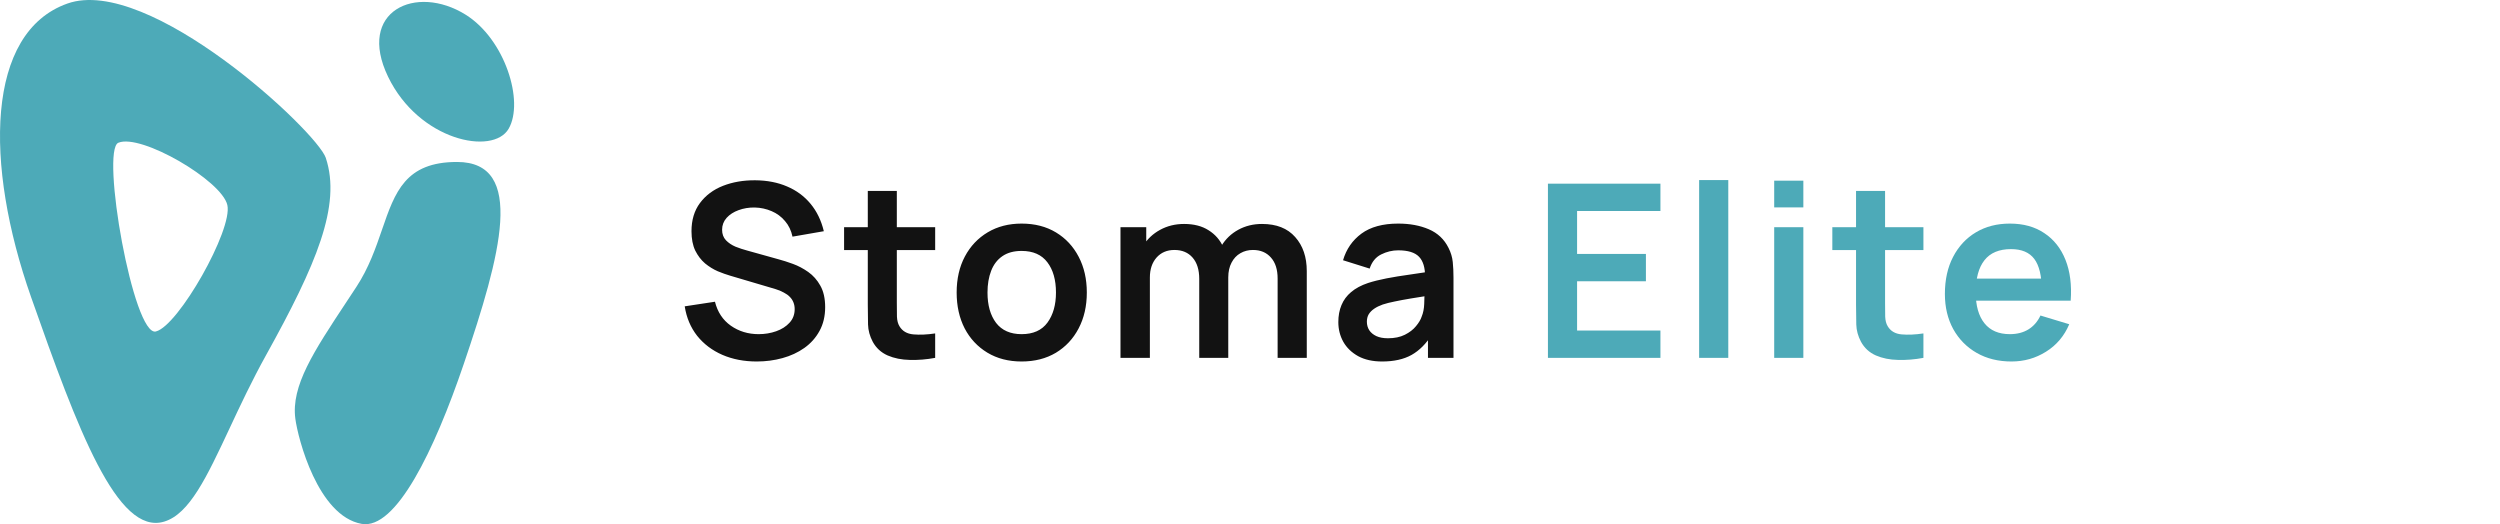 <svg width="248" height="52" viewBox="0 0 248 52" fill="none" xmlns="http://www.w3.org/2000/svg">
<path fill-rule="evenodd" clip-rule="evenodd" d="M32.324 15.671C31.448 13.04 14.772 -2.518 6.685 0.352C-1.405 3.219 -1.567 16.25 3.079 29.459C7.723 42.669 11.642 53.133 16.277 51.747C18.791 50.996 20.507 47.33 22.757 42.526C23.811 40.274 24.982 37.772 26.408 35.203C31.364 26.272 33.883 20.372 32.321 15.671H32.324ZM15.468 32.883C13.23 33.444 9.966 14.903 11.74 14.161C13.978 13.223 21.993 17.904 22.552 20.337C23.112 22.771 17.706 32.318 15.468 32.88V32.883Z" fill="#4DAAB8"/>
<path d="M45.333 16.067C40.209 16.067 39.182 19.049 37.902 22.767C37.278 24.581 36.594 26.569 35.344 28.473C35.01 28.982 34.684 29.475 34.368 29.953C31.11 34.885 28.867 38.278 29.298 41.539C29.561 43.519 31.532 51.174 35.869 51.966C39.263 52.586 43.078 44.718 46.003 36.114C49.684 25.288 52.188 16.067 45.333 16.067Z" fill="#4DAAB8"/>
<path d="M38.501 7.62C35.347 1.091 41.26 -1.619 46.188 1.455C50.104 3.897 52.012 10.068 50.461 12.766C48.91 15.464 41.559 13.951 38.501 7.62Z" fill="#4DAAB8"/>
<path d="M75.076 35.86C73.812 35.86 72.672 35.64 71.656 35.2C70.648 34.76 69.816 34.132 69.16 33.316C68.512 32.492 68.1 31.516 67.924 30.388L70.924 29.932C71.18 30.956 71.704 31.748 72.496 32.308C73.296 32.868 74.216 33.148 75.256 33.148C75.872 33.148 76.452 33.052 76.996 32.86C77.54 32.668 77.98 32.388 78.316 32.02C78.66 31.652 78.832 31.2 78.832 30.664C78.832 30.424 78.792 30.204 78.712 30.004C78.632 29.796 78.512 29.612 78.352 29.452C78.2 29.292 78 29.148 77.752 29.02C77.512 28.884 77.232 28.768 76.912 28.672L72.448 27.352C72.064 27.24 71.648 27.092 71.2 26.908C70.76 26.716 70.34 26.456 69.94 26.128C69.548 25.792 69.224 25.368 68.968 24.856C68.72 24.336 68.596 23.696 68.596 22.936C68.596 21.824 68.876 20.892 69.436 20.14C70.004 19.38 70.764 18.812 71.716 18.436C72.676 18.06 73.74 17.876 74.908 17.884C76.092 17.892 77.148 18.096 78.076 18.496C79.004 18.888 79.78 19.46 80.404 20.212C81.028 20.964 81.468 21.872 81.724 22.936L78.616 23.476C78.488 22.868 78.24 22.352 77.872 21.928C77.512 21.496 77.068 21.168 76.54 20.944C76.02 20.72 75.464 20.6 74.872 20.584C74.296 20.576 73.76 20.664 73.264 20.848C72.776 21.024 72.38 21.28 72.076 21.616C71.78 21.952 71.632 22.344 71.632 22.792C71.632 23.216 71.76 23.564 72.016 23.836C72.272 24.1 72.588 24.312 72.964 24.472C73.348 24.624 73.736 24.752 74.128 24.856L77.224 25.72C77.648 25.832 78.124 25.984 78.652 26.176C79.18 26.368 79.688 26.636 80.176 26.98C80.664 27.324 81.064 27.776 81.376 28.336C81.696 28.896 81.856 29.608 81.856 30.472C81.856 31.368 81.668 32.156 81.292 32.836C80.924 33.508 80.424 34.068 79.792 34.516C79.16 34.964 78.436 35.3 77.62 35.524C76.812 35.748 75.964 35.86 75.076 35.86ZM92.769 35.5C91.913 35.66 91.073 35.728 90.249 35.704C89.433 35.688 88.701 35.54 88.053 35.26C87.405 34.972 86.913 34.52 86.577 33.904C86.281 33.344 86.125 32.772 86.109 32.188C86.093 31.604 86.085 30.944 86.085 30.208V18.94H88.965V30.04C88.965 30.56 88.969 31.016 88.977 31.408C88.993 31.8 89.077 32.12 89.229 32.368C89.517 32.848 89.977 33.116 90.609 33.172C91.241 33.228 91.961 33.196 92.769 33.076V35.5ZM83.733 24.808V22.54H92.769V24.808H83.733ZM101.344 35.86C100.048 35.86 98.916 35.568 97.948 34.984C96.98 34.4 96.228 33.596 95.692 32.572C95.164 31.54 94.9 30.356 94.9 29.02C94.9 27.66 95.172 26.468 95.716 25.444C96.26 24.42 97.016 23.62 97.984 23.044C98.952 22.468 100.072 22.18 101.344 22.18C102.648 22.18 103.784 22.472 104.752 23.056C105.72 23.64 106.472 24.448 107.008 25.48C107.544 26.504 107.812 27.684 107.812 29.02C107.812 30.364 107.54 31.552 106.996 32.584C106.46 33.608 105.708 34.412 104.74 34.996C103.772 35.572 102.64 35.86 101.344 35.86ZM101.344 33.148C102.496 33.148 103.352 32.764 103.912 31.996C104.472 31.228 104.752 30.236 104.752 29.02C104.752 27.764 104.468 26.764 103.9 26.02C103.332 25.268 102.48 24.892 101.344 24.892C100.568 24.892 99.928 25.068 99.424 25.42C98.928 25.764 98.56 26.248 98.32 26.872C98.08 27.488 97.96 28.204 97.96 29.02C97.96 30.276 98.244 31.28 98.812 32.032C99.388 32.776 100.232 33.148 101.344 33.148ZM126.74 35.5V27.628C126.74 26.74 126.52 26.048 126.08 25.552C125.64 25.048 125.044 24.796 124.292 24.796C123.828 24.796 123.412 24.904 123.044 25.12C122.676 25.328 122.384 25.64 122.168 26.056C121.952 26.464 121.844 26.952 121.844 27.52L120.56 26.764C120.552 25.868 120.752 25.08 121.16 24.4C121.576 23.712 122.136 23.176 122.84 22.792C123.544 22.408 124.328 22.216 125.192 22.216C126.624 22.216 127.72 22.648 128.48 23.512C129.248 24.368 129.632 25.496 129.632 26.896V35.5H126.74ZM111.152 35.5V22.54H113.708V26.56H114.068V35.5H111.152ZM118.964 35.5V27.664C118.964 26.76 118.744 26.056 118.304 25.552C117.864 25.048 117.264 24.796 116.504 24.796C115.768 24.796 115.176 25.048 114.728 25.552C114.288 26.056 114.068 26.712 114.068 27.52L112.772 26.656C112.772 25.816 112.98 25.06 113.396 24.388C113.812 23.716 114.372 23.188 115.076 22.804C115.788 22.412 116.584 22.216 117.464 22.216C118.432 22.216 119.24 22.424 119.888 22.84C120.544 23.248 121.032 23.808 121.352 24.52C121.68 25.224 121.844 26.02 121.844 26.908V35.5H118.964ZM137.106 35.86C136.17 35.86 135.378 35.684 134.73 35.332C134.082 34.972 133.59 34.496 133.254 33.904C132.926 33.312 132.762 32.66 132.762 31.948C132.762 31.324 132.866 30.764 133.074 30.268C133.282 29.764 133.602 29.332 134.034 28.972C134.466 28.604 135.026 28.304 135.714 28.072C136.234 27.904 136.842 27.752 137.538 27.616C138.242 27.48 139.002 27.356 139.818 27.244C140.642 27.124 141.502 26.996 142.398 26.86L141.366 27.448C141.374 26.552 141.174 25.892 140.766 25.468C140.358 25.044 139.67 24.832 138.702 24.832C138.118 24.832 137.554 24.968 137.01 25.24C136.466 25.512 136.086 25.98 135.87 26.644L133.23 25.816C133.55 24.72 134.158 23.84 135.054 23.176C135.958 22.512 137.174 22.18 138.702 22.18C139.854 22.18 140.866 22.368 141.738 22.744C142.618 23.12 143.27 23.736 143.694 24.592C143.926 25.048 144.066 25.516 144.114 25.996C144.162 26.468 144.186 26.984 144.186 27.544V35.5H141.654V32.692L142.074 33.148C141.49 34.084 140.806 34.772 140.022 35.212C139.246 35.644 138.274 35.86 137.106 35.86ZM137.682 33.556C138.338 33.556 138.898 33.44 139.362 33.208C139.826 32.976 140.194 32.692 140.466 32.356C140.746 32.02 140.934 31.704 141.03 31.408C141.182 31.04 141.266 30.62 141.282 30.148C141.306 29.668 141.318 29.28 141.318 28.984L142.206 29.248C141.334 29.384 140.586 29.504 139.962 29.608C139.338 29.712 138.802 29.812 138.354 29.908C137.906 29.996 137.51 30.096 137.166 30.208C136.83 30.328 136.546 30.468 136.314 30.628C136.082 30.788 135.902 30.972 135.774 31.18C135.654 31.388 135.594 31.632 135.594 31.912C135.594 32.232 135.674 32.516 135.834 32.764C135.994 33.004 136.226 33.196 136.53 33.34C136.842 33.484 137.226 33.556 137.682 33.556Z" fill="#121212"/>
<path d="M153.555 35.5V18.22H164.715V20.932H156.447V25.192H163.275V27.904H156.447V32.788H164.715V35.5H153.555ZM168.554 35.5V17.86H171.446V35.5H168.554ZM176 20.572V17.92H178.892V20.572H176ZM176 35.5V22.54H178.892V35.5H176ZM190.803 35.5C189.947 35.66 189.107 35.728 188.283 35.704C187.467 35.688 186.735 35.54 186.087 35.26C185.439 34.972 184.947 34.52 184.611 33.904C184.315 33.344 184.159 32.772 184.143 32.188C184.127 31.604 184.119 30.944 184.119 30.208V18.94H186.999V30.04C186.999 30.56 187.003 31.016 187.011 31.408C187.027 31.8 187.111 32.12 187.263 32.368C187.551 32.848 188.011 33.116 188.643 33.172C189.275 33.228 189.995 33.196 190.803 33.076V35.5ZM181.767 24.808V22.54H190.803V24.808H181.767ZM199.545 35.86C198.233 35.86 197.081 35.576 196.089 35.008C195.097 34.44 194.321 33.652 193.761 32.644C193.209 31.636 192.933 30.476 192.933 29.164C192.933 27.748 193.205 26.52 193.749 25.48C194.293 24.432 195.049 23.62 196.017 23.044C196.985 22.468 198.105 22.18 199.377 22.18C200.721 22.18 201.861 22.496 202.797 23.128C203.741 23.752 204.441 24.636 204.897 25.78C205.353 26.924 205.525 28.272 205.413 29.824H202.545V28.768C202.537 27.36 202.289 26.332 201.801 25.684C201.313 25.036 200.545 24.712 199.497 24.712C198.313 24.712 197.433 25.08 196.857 25.816C196.281 26.544 195.993 27.612 195.993 29.02C195.993 30.332 196.281 31.348 196.857 32.068C197.433 32.788 198.273 33.148 199.377 33.148C200.089 33.148 200.701 32.992 201.213 32.68C201.733 32.36 202.133 31.9 202.413 31.3L205.269 32.164C204.773 33.332 204.005 34.24 202.965 34.888C201.933 35.536 200.793 35.86 199.545 35.86ZM195.081 29.824V27.64H203.997V29.824H195.081Z" fill="#4DAAB8"/>
</svg>
